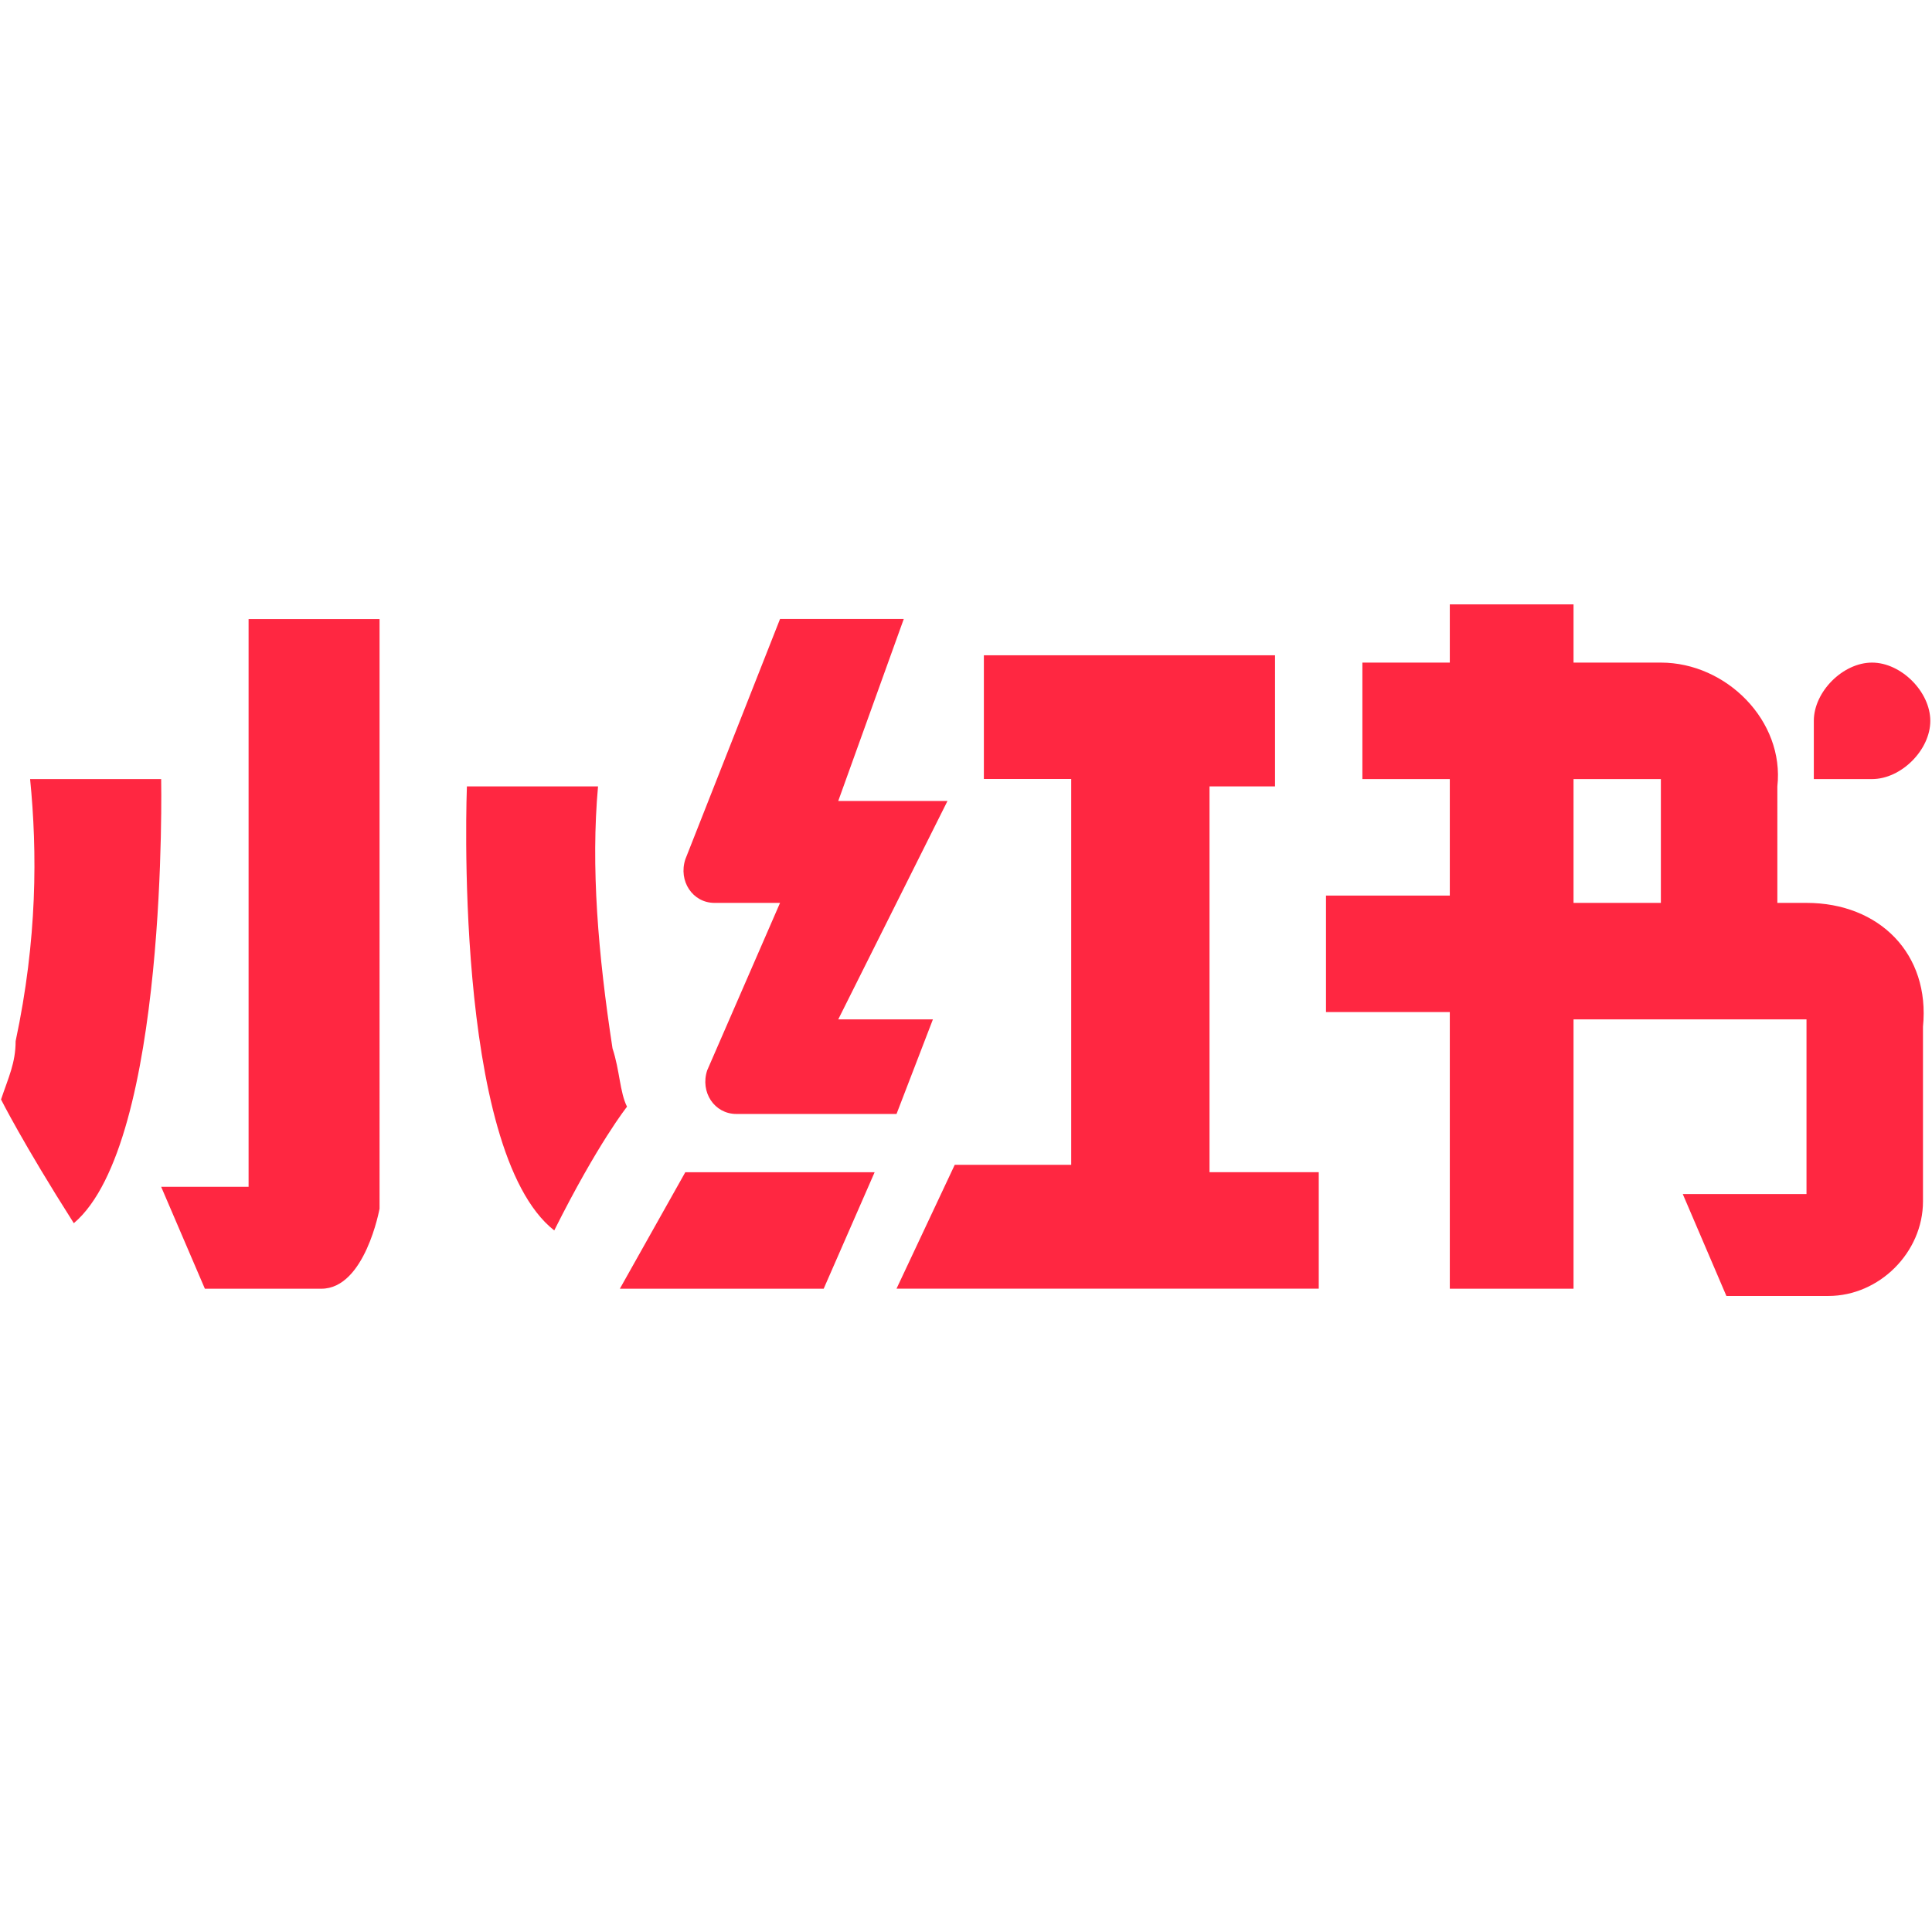 <svg viewBox="0 0 24 24" xmlns="http://www.w3.org/2000/svg"><path d="M.374 9.678c.09.905.09 1.99-.18 3.256 0 .271-.09.452-.181.724 0 0 .271.542.904 1.537 1.176-.995 1.085-5.517 1.085-5.517H.374zm7.235 3.346c-.18-1.175-.27-2.26-.18-3.255H5.8s-.181 4.522 1.085 5.516c.543-1.085.904-1.537.904-1.537-.09-.18-.09-.452-.18-.724zm-4.521 1.719H2.002l.543 1.266h1.447c.543 0 .723-.995.723-.995V7.69H3.088v7.054zm7.325-2.08L11.77 9.95h-1.357l.814-2.261H9.69l-1.176 2.984c-.09.271.09.543.362.543h.814l-.905 2.08c-.09.271.09.542.362.542h1.99l.452-1.175h-1.176zm-1.9 1.899L7.7 16.009h2.532l.633-1.447H8.514zm6.512-4.793h.814V8.14h-3.617v1.537h1.085v4.793H11.86l-.723 1.538h5.245v-1.447h-1.357V9.769zm7.416 1.447h-.362V9.769c.09-.814-.633-1.538-1.447-1.538h-1.085v-.723H18.01v.723h-1.086v1.447h1.086v1.447h-1.538v1.447h1.538v3.437h1.537v-3.346h2.894v2.17h-1.537l.542 1.266h1.266c.634 0 1.176-.542 1.176-1.175v-2.17c.09-.905-.542-1.538-1.447-1.538zm-1.809 0h-1.085V9.678h1.085v1.538zm3.347-2.261c0-.362-.362-.724-.724-.724s-.723.362-.723.724v.723h.723c.362 0 .724-.361.724-.723z" fill="#FF2741"/></svg>